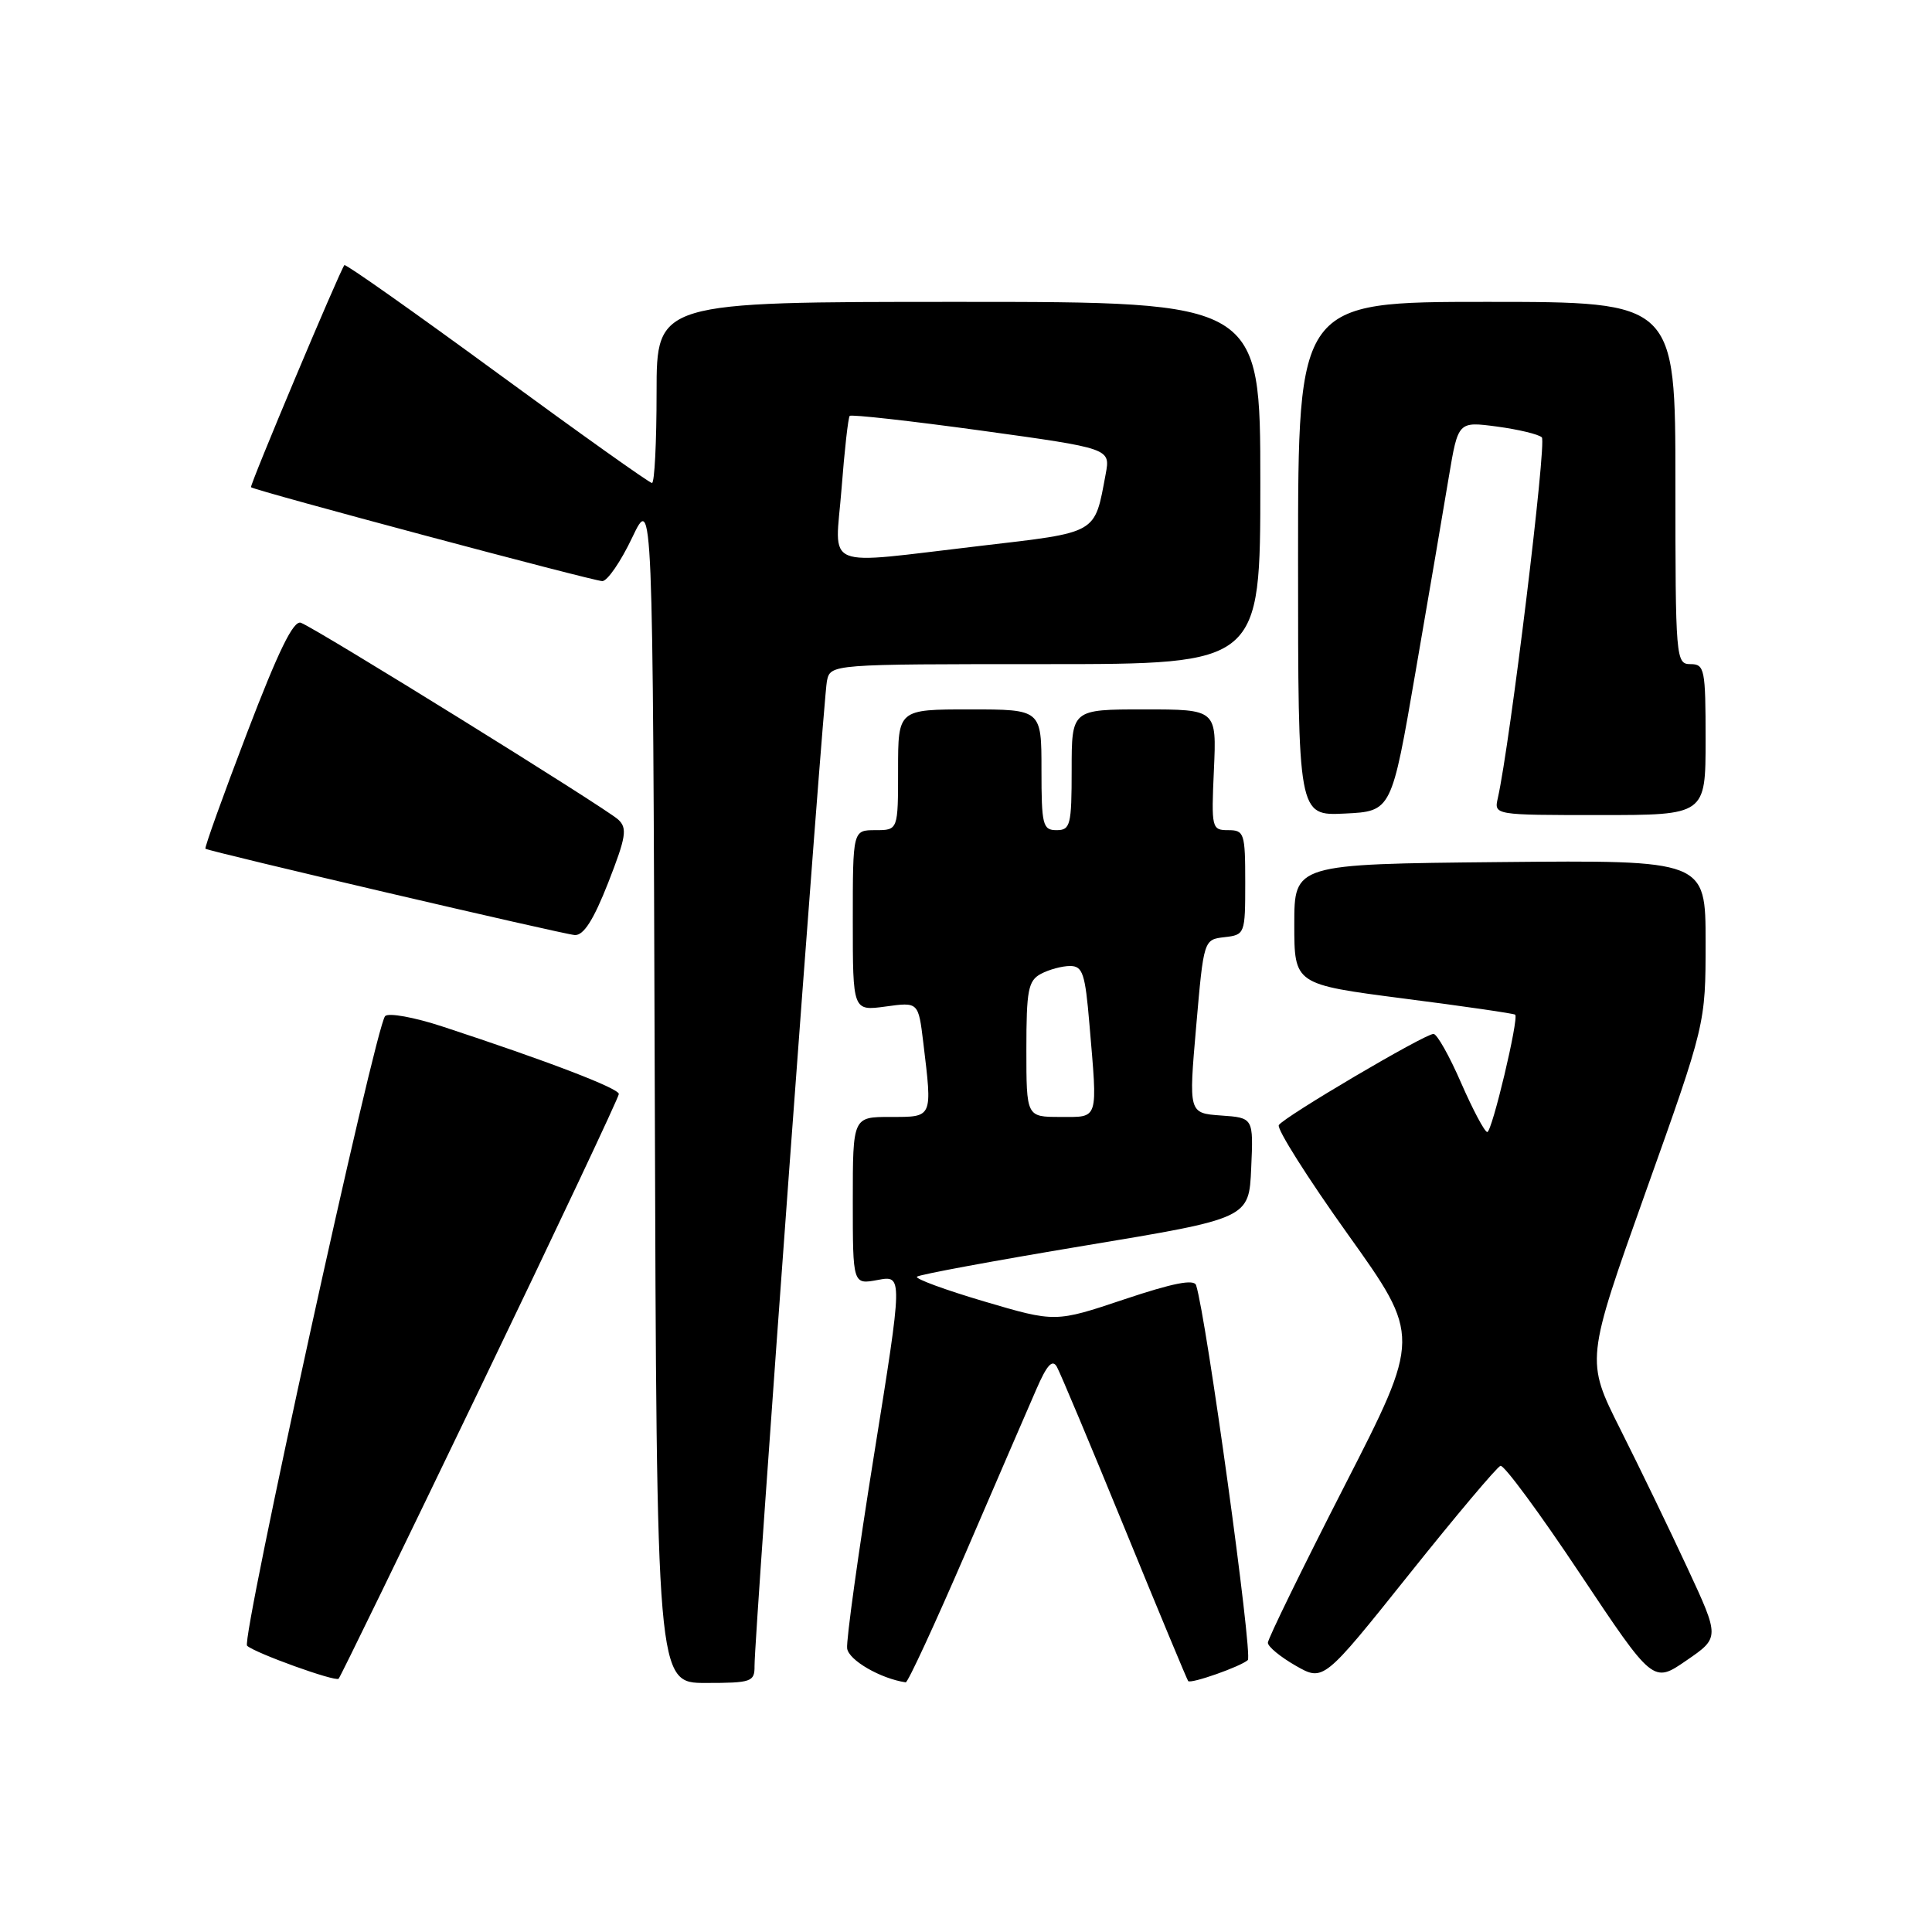 <?xml version="1.0" encoding="UTF-8" standalone="no"?>
<!DOCTYPE svg PUBLIC "-//W3C//DTD SVG 1.1//EN" "http://www.w3.org/Graphics/SVG/1.1/DTD/svg11.dtd" >
<svg xmlns="http://www.w3.org/2000/svg" xmlns:xlink="http://www.w3.org/1999/xlink" version="1.1" viewBox="0 0 256 256">
 <g >
 <path fill="currentColor"
d=" M 63.62 183.91 C 73.73 162.91 82.00 145.38 82.00 144.96 C 82.00 144.21 72.53 140.58 58.66 136.03 C 54.90 134.79 51.47 134.17 51.03 134.64 C 49.73 136.05 31.92 217.32 32.74 218.07 C 33.82 219.05 44.42 222.87 44.87 222.44 C 45.08 222.25 53.52 204.90 63.62 183.91 Z  M 99.98 220.75 C 99.94 216.93 109.08 92.64 109.57 90.25 C 110.04 88.00 110.04 88.00 138.52 88.00 C 167.00 88.00 167.00 88.00 167.00 64.00 C 167.00 40.00 167.00 40.00 127.00 40.00 C 87.00 40.00 87.00 40.00 87.00 52.00 C 87.00 58.60 86.73 64.00 86.39 64.00 C 86.06 64.00 76.81 57.42 65.84 49.38 C 54.87 41.35 45.78 34.93 45.63 35.13 C 44.94 36.07 33.04 64.37 33.26 64.56 C 33.76 65.01 78.64 77.00 79.81 77.00 C 80.48 77.00 82.26 74.41 83.76 71.25 C 86.50 65.50 86.50 65.50 86.76 144.25 C 87.01 223.00 87.01 223.00 93.51 223.00 C 99.58 223.00 100.00 222.85 99.98 220.75 Z  M 127.96 205.75 C 132.05 196.26 136.26 186.51 137.32 184.09 C 138.72 180.86 139.45 180.06 140.04 181.11 C 140.49 181.91 144.53 191.54 149.03 202.53 C 153.52 213.51 157.31 222.61 157.44 222.75 C 157.80 223.15 164.39 220.83 165.34 219.97 C 166.03 219.35 159.84 174.47 158.49 170.30 C 158.22 169.46 155.42 170.01 148.97 172.17 C 139.84 175.23 139.84 175.23 130.42 172.45 C 125.24 170.92 121.22 169.44 121.50 169.17 C 121.78 168.89 131.79 167.04 143.75 165.05 C 165.50 161.44 165.50 161.44 165.79 154.78 C 166.09 148.11 166.09 148.11 161.79 147.81 C 157.50 147.50 157.50 147.50 158.50 136.00 C 159.50 124.50 159.50 124.50 162.25 124.18 C 164.96 123.87 165.00 123.75 165.00 116.93 C 165.00 110.40 164.87 110.00 162.74 110.00 C 160.56 110.00 160.50 109.74 160.85 102.00 C 161.21 94.00 161.21 94.00 151.61 94.00 C 142.00 94.00 142.00 94.00 142.00 102.00 C 142.00 109.33 141.83 110.00 140.00 110.00 C 138.17 110.00 138.00 109.33 138.00 102.00 C 138.00 94.00 138.00 94.00 128.50 94.00 C 119.00 94.00 119.00 94.00 119.00 102.00 C 119.00 110.00 119.00 110.00 116.00 110.00 C 113.00 110.00 113.00 110.00 113.00 121.98 C 113.00 133.96 113.00 133.96 117.35 133.37 C 121.69 132.77 121.69 132.77 122.34 138.14 C 123.55 148.21 123.64 148.00 118.00 148.00 C 113.00 148.00 113.00 148.00 113.00 159.11 C 113.00 170.22 113.00 170.22 116.31 169.60 C 119.63 168.98 119.63 168.98 115.82 192.74 C 113.72 205.81 112.12 217.36 112.25 218.42 C 112.45 219.98 116.66 222.42 120.01 222.92 C 120.29 222.97 123.86 215.24 127.96 205.75 Z  M 198.82 194.23 C 199.28 194.07 204.02 200.50 209.35 208.51 C 219.05 223.06 219.05 223.06 223.46 220.02 C 227.88 216.99 227.88 216.99 223.58 207.74 C 221.22 202.66 217.22 194.39 214.70 189.38 C 210.11 180.25 210.11 180.25 218.05 157.97 C 226.00 135.69 226.00 135.69 226.00 124.83 C 226.00 113.97 226.00 113.97 198.75 114.23 C 171.50 114.50 171.50 114.50 171.50 122.47 C 171.50 130.43 171.50 130.43 186.00 132.31 C 193.97 133.33 200.62 134.30 200.77 134.45 C 201.28 134.95 197.70 150.00 197.07 150.00 C 196.73 150.00 195.17 147.07 193.61 143.50 C 192.06 139.93 190.41 137.00 189.95 137.00 C 188.77 137.00 170.12 148.00 169.45 149.08 C 169.15 149.57 173.26 156.08 178.59 163.54 C 188.28 177.11 188.28 177.11 178.14 196.92 C 172.56 207.82 168.00 217.16 168.00 217.67 C 168.00 218.19 169.66 219.55 171.68 220.71 C 175.36 222.81 175.36 222.81 186.67 208.66 C 192.89 200.87 198.36 194.38 198.82 194.23 Z  M 80.59 116.96 C 82.96 110.90 83.15 109.74 81.92 108.60 C 80.26 107.06 41.90 83.27 39.87 82.52 C 38.88 82.16 36.89 86.24 32.72 97.15 C 29.54 105.47 27.07 112.36 27.22 112.46 C 27.86 112.87 74.64 123.80 76.16 123.90 C 77.33 123.97 78.65 121.90 80.59 116.96 Z  M 187.57 89.00 C 189.33 78.83 191.31 67.20 191.98 63.17 C 193.21 55.84 193.21 55.84 198.35 56.52 C 201.18 56.90 203.86 57.54 204.30 57.95 C 204.97 58.58 200.09 98.56 198.47 105.75 C 197.96 108.00 197.96 108.00 211.98 108.00 C 226.00 108.00 226.00 108.00 226.00 98.00 C 226.00 88.67 225.87 88.00 224.00 88.00 C 222.06 88.00 222.00 87.33 222.00 64.00 C 222.00 40.00 222.00 40.00 197.00 40.00 C 172.00 40.00 172.00 40.00 172.00 74.05 C 172.00 108.10 172.00 108.10 178.19 107.80 C 184.39 107.50 184.39 107.50 187.57 89.00 Z  M 111.51 64.75 C 111.90 59.66 112.39 55.32 112.59 55.11 C 112.79 54.89 120.65 55.77 130.05 57.06 C 147.14 59.42 147.14 59.42 146.51 62.81 C 145.00 70.85 145.62 70.49 129.84 72.34 C 108.56 74.82 110.66 75.69 111.51 64.75 Z  M 136.00 139.04 C 136.00 131.20 136.24 129.94 137.93 129.04 C 139.00 128.47 140.73 128.00 141.79 128.00 C 143.46 128.00 143.79 129.00 144.35 135.65 C 145.45 148.63 145.65 148.00 140.50 148.00 C 136.00 148.00 136.00 148.00 136.00 139.04 Z "/>
</g>
</svg>